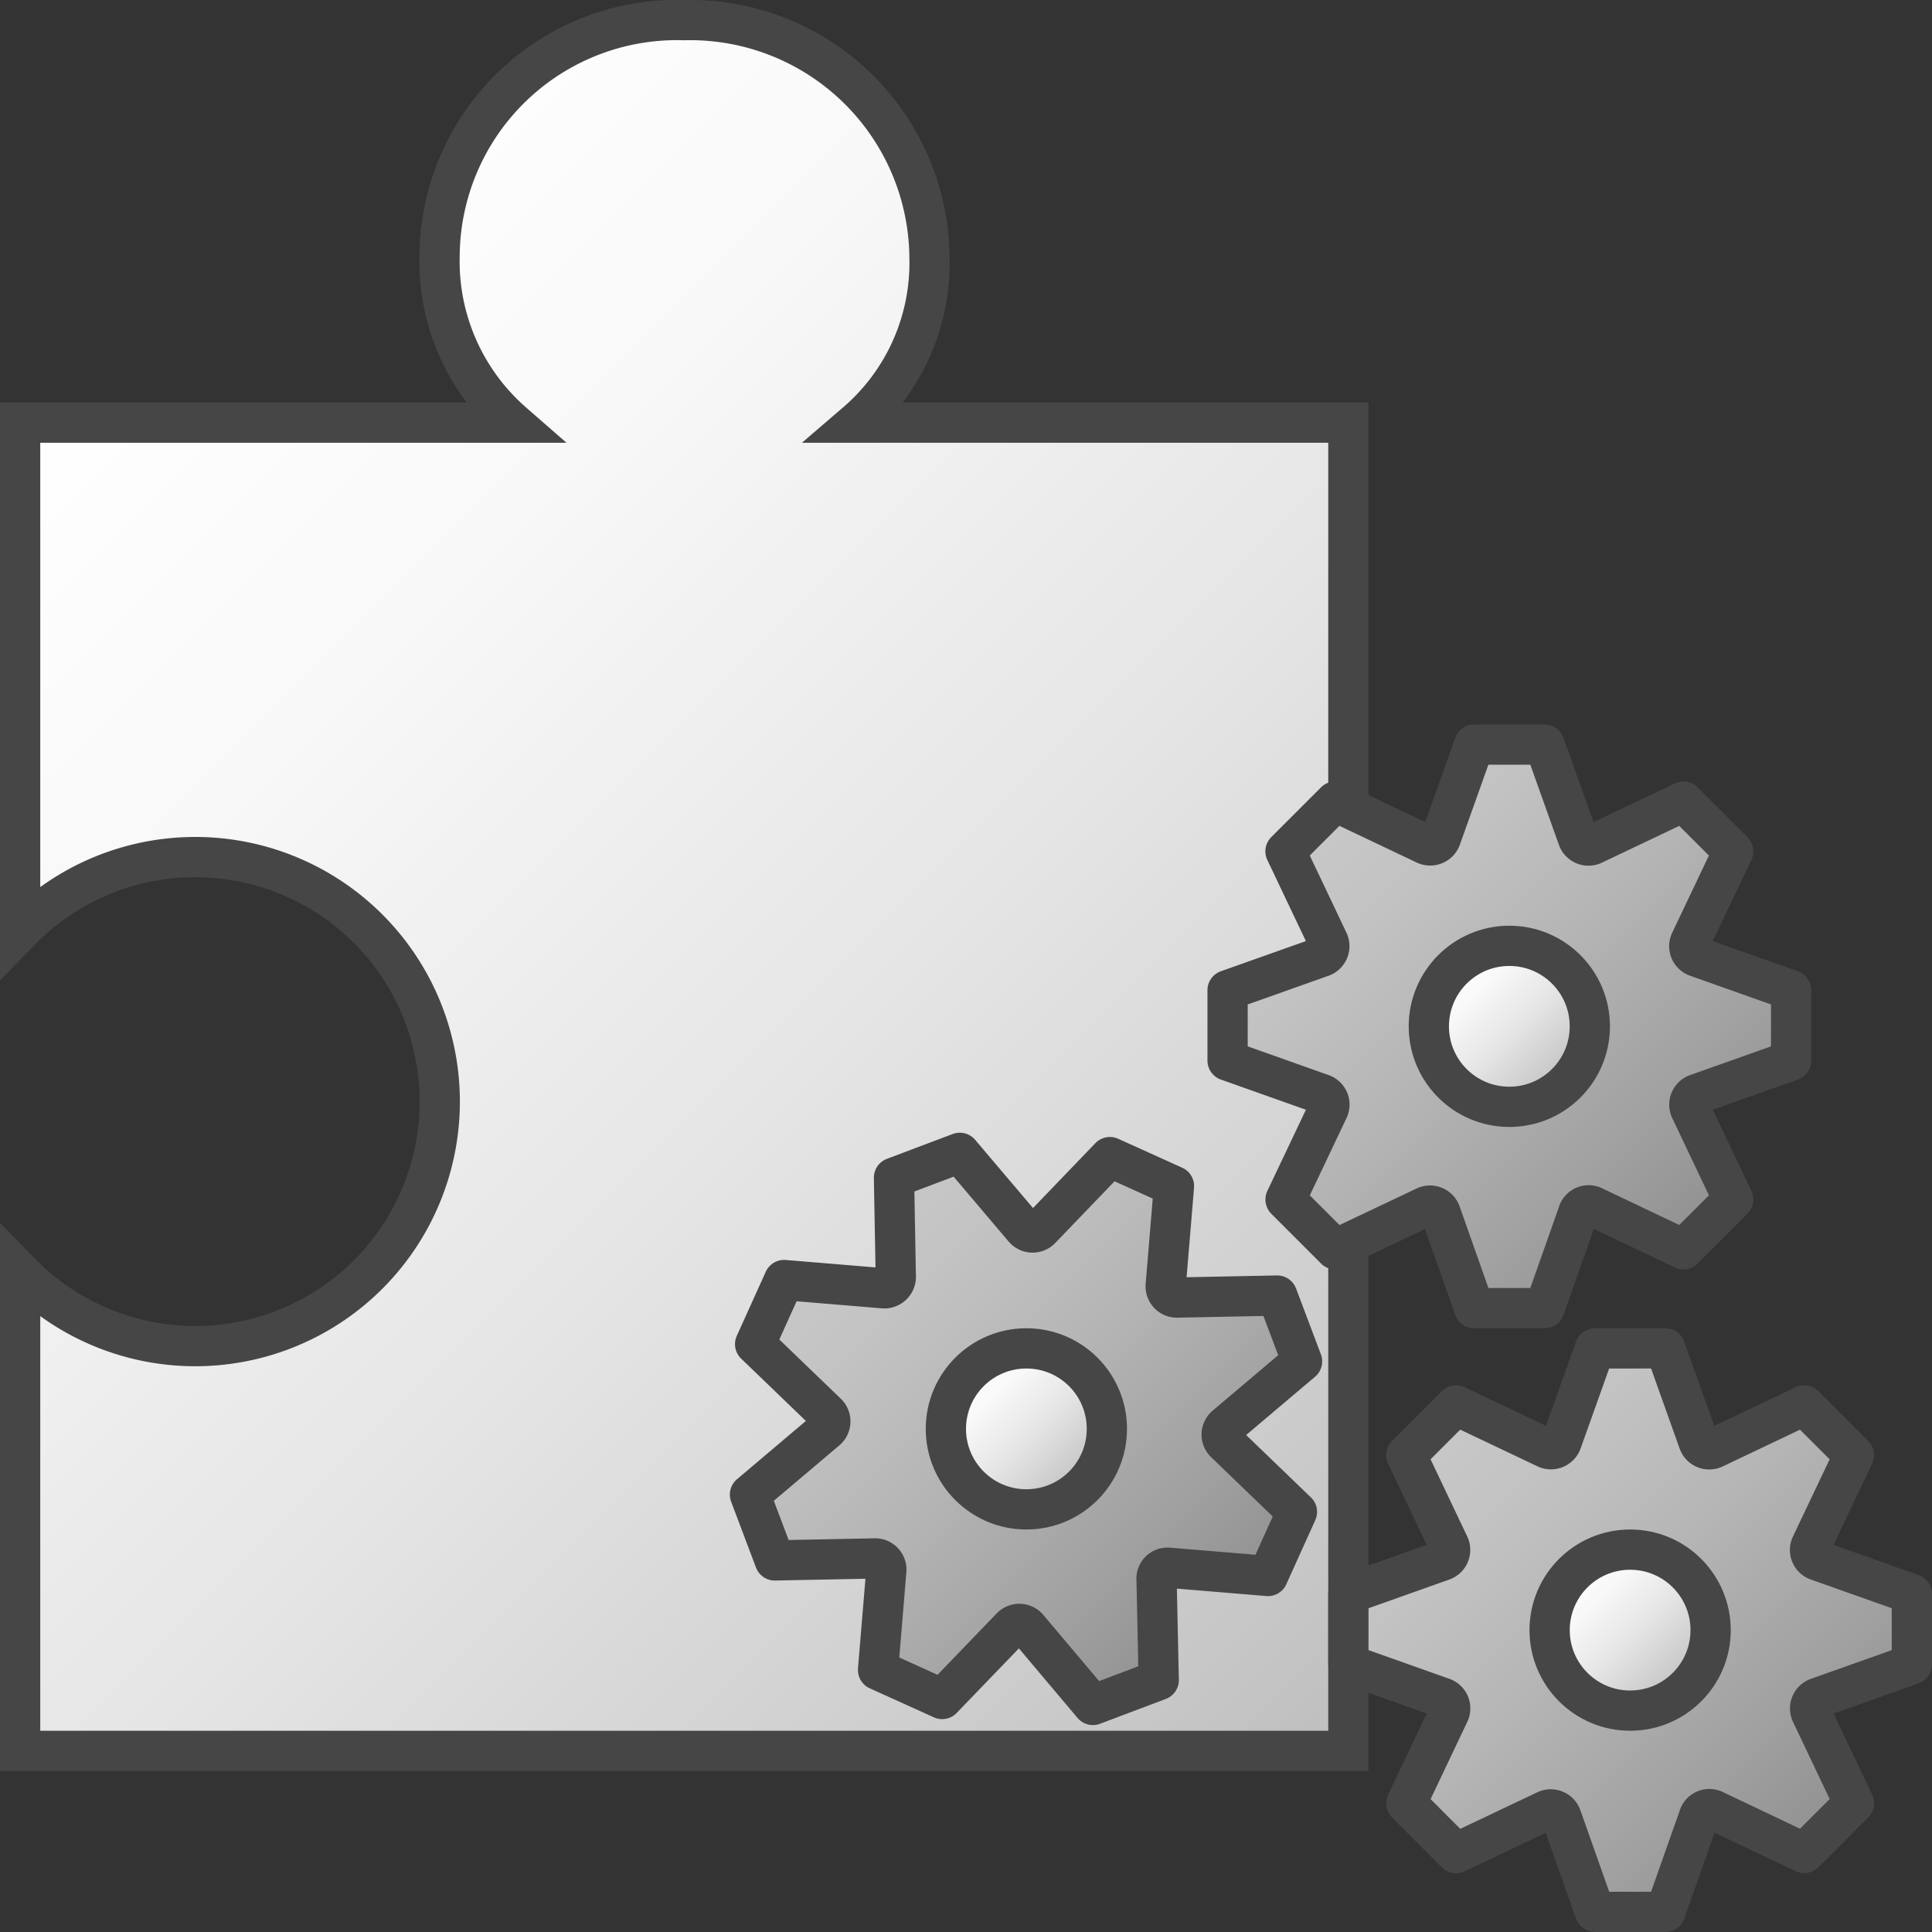 <svg id="Layer_1" data-name="Layer 1" xmlns="http://www.w3.org/2000/svg" xmlns:xlink="http://www.w3.org/1999/xlink" viewBox="0 0 48 48">
    <rect x="0" y="0" width="48" height="48" fill="#333333" stroke="none"/>
    <linearGradient id="paper_gradient" data-name="paper gradient" x1="0.5" y1="10.5" x2="33.5" y2="43.5" gradientUnits="userSpaceOnUse">
      <stop offset="0" stop-color="#ffffff"/>
      <stop offset="0.221" stop-color="#f8f8f8"/>
      <stop offset="0.541" stop-color="#e5e5e5"/>
      <stop offset="0.92" stop-color="#c6c6c6"/>
      <stop offset="1" stop-color="#bebebe"/>
    </linearGradient>
    <linearGradient id="Dark_Blue_Grad" data-name="Dark Blue Grad" x1="32.556" y1="20.533" x2="42.442" y2="30.42" gradientUnits="userSpaceOnUse">
      <stop offset="0" stop-color="#c8c8c8"/>
      <stop offset="0.175" stop-color="#c3c3c3"/>
      <stop offset="0.457" stop-color="#b5b5b5"/>
      <stop offset="0.809" stop-color="#9f9f9f"/>
      <stop offset="1" stop-color="#919191"/>
    </linearGradient>
    <linearGradient id="Dark_Blue_Grad-2" x1="20.045" y1="31.674" x2="25.687" y2="44.156" gradientTransform="matrix(0.936, -0.353, 0.353, 0.936, -9.289, 8.079)" xlink:href="#Dark_Blue_Grad"/>
    <linearGradient id="Dark_Blue_Grad-3" x1="35.556" y1="35.534" x2="45.442" y2="45.42" xlink:href="#Dark_Blue_Grad"/>
    <linearGradient id="paper_gradient-2" x1="36.086" y1="24.085" x2="38.913" y2="26.913" xlink:href="#paper_gradient"/>
    <linearGradient id="paper_gradient-3" x1="39.086" y1="39.087" x2="41.913" y2="41.914" xlink:href="#paper_gradient"/>
    <linearGradient id="paper_gradient-4" x1="22.042" y1="36.116" x2="23.69" y2="39.761" gradientTransform="matrix(0.936, -0.353, 0.353, 0.936, -9.289, 8.079)" xlink:href="#paper_gradient"/>
  <path d="M21.273,10.5a5.23,5.23,0,0,0,1.82-4.094A5.946,5.946,0,0,0,17,.5a5.898,5.898,0,0,0-6.079,5.864,5.319,5.319,0,0,0,1.82,4.136H.5V23.129a6.075,6.075,0,1,1,0,8.48V43.5h33v-33Z" stroke="#464646" stroke-miterlimit="10" fill="url(#paper_gradient)"/>
  <path d="M42.161,27.18l2.339-.83V24.602l-2.339-.83a.278.278,0,0,1-.164-.384L43.06,21.151l-1.236-1.235L39.587,20.98a.28.28,0,0,1-.384-.154l-.83-2.327H36.626l-.83,2.327a.284.284,0,0,1-.384.152L33.174,19.915l-1.236,1.236,1.063,2.237a.281.281,0,0,1-.163.384l-2.339.83V26.35l2.339.83a.278.278,0,0,1,.164.384l-1.063,2.238,1.236,1.237,2.237-1.061a.281.281,0,0,1,.384.171l.83,2.351h1.748l.83-2.35a.273.273,0,0,1,.384-.176l2.237,1.063,1.236-1.236-1.063-2.237A.28.28,0,0,1,42.161,27.18Z" stroke="#464646" stroke-linecap="round" stroke-linejoin="round" fill="url(#Dark_Blue_Grad)"/>
  <path d="M30.454,35.426l1.895-1.603-.617-1.635-2.481.049a.278.278,0,0,1-.289-.301l.205-2.468-1.592-.72-1.717,1.786a.28.28,0,0,1-.414-.008l-1.598-1.884-1.635.617.045,2.47a.284.284,0,0,1-.306.278l-2.469-.205-.72,1.593,1.784,1.718a.281.281,0,0,1-.017.417l-1.895,1.603.617,1.635,2.481-.049a.278.278,0,0,1,.289.302l-.205,2.469,1.593.721,1.718-1.783a.281.281,0,0,1,.42.025l1.607,1.906,1.635-.617-.053-2.492a.273.273,0,0,1,.298-.3l2.469.205.72-1.593-1.784-1.718A.28.28,0,0,1,30.454,35.426Z" stroke="#464646" stroke-linecap="round" stroke-linejoin="round" fill="url(#Dark_Blue_Grad-2)"/>
  <path d="M45.161,42.181,47.5,41.35V39.603l-2.339-.83a.278.278,0,0,1-.164-.384L46.06,36.152l-1.236-1.235-2.237,1.064a.28.28,0,0,1-.384-.154l-.83-2.327H39.626l-.83,2.327a.284.284,0,0,1-.384.152l-2.237-1.063-1.236,1.236,1.063,2.237a.281.281,0,0,1-.163.384l-2.339.83V41.35l2.339.83a.278.278,0,0,1,.164.384l-1.063,2.238L36.175,46.04l2.237-1.061a.281.281,0,0,1,.384.171l.83,2.35h1.748l.83-2.35a.273.273,0,0,1,.384-.176l2.237,1.063,1.236-1.236-1.063-2.237A.28.28,0,0,1,45.161,42.181Z" stroke="#464646" stroke-linecap="round" stroke-linejoin="round" fill="url(#Dark_Blue_Grad-3)"/>
  <circle cx="37.499" cy="25.499" r="2" stroke="#464646" stroke-linecap="round" stroke-miterlimit="10" fill="url(#paper_gradient-2)"/>
  <circle cx="40.5" cy="40.5" r="2" stroke="#464646" stroke-linecap="round" stroke-miterlimit="10" fill="url(#paper_gradient-3)"/>
  <circle cx="25.5" cy="35.5" r="2" stroke="#464646" stroke-linecap="round" stroke-miterlimit="10" fill="url(#paper_gradient-4)"/>
</svg>
